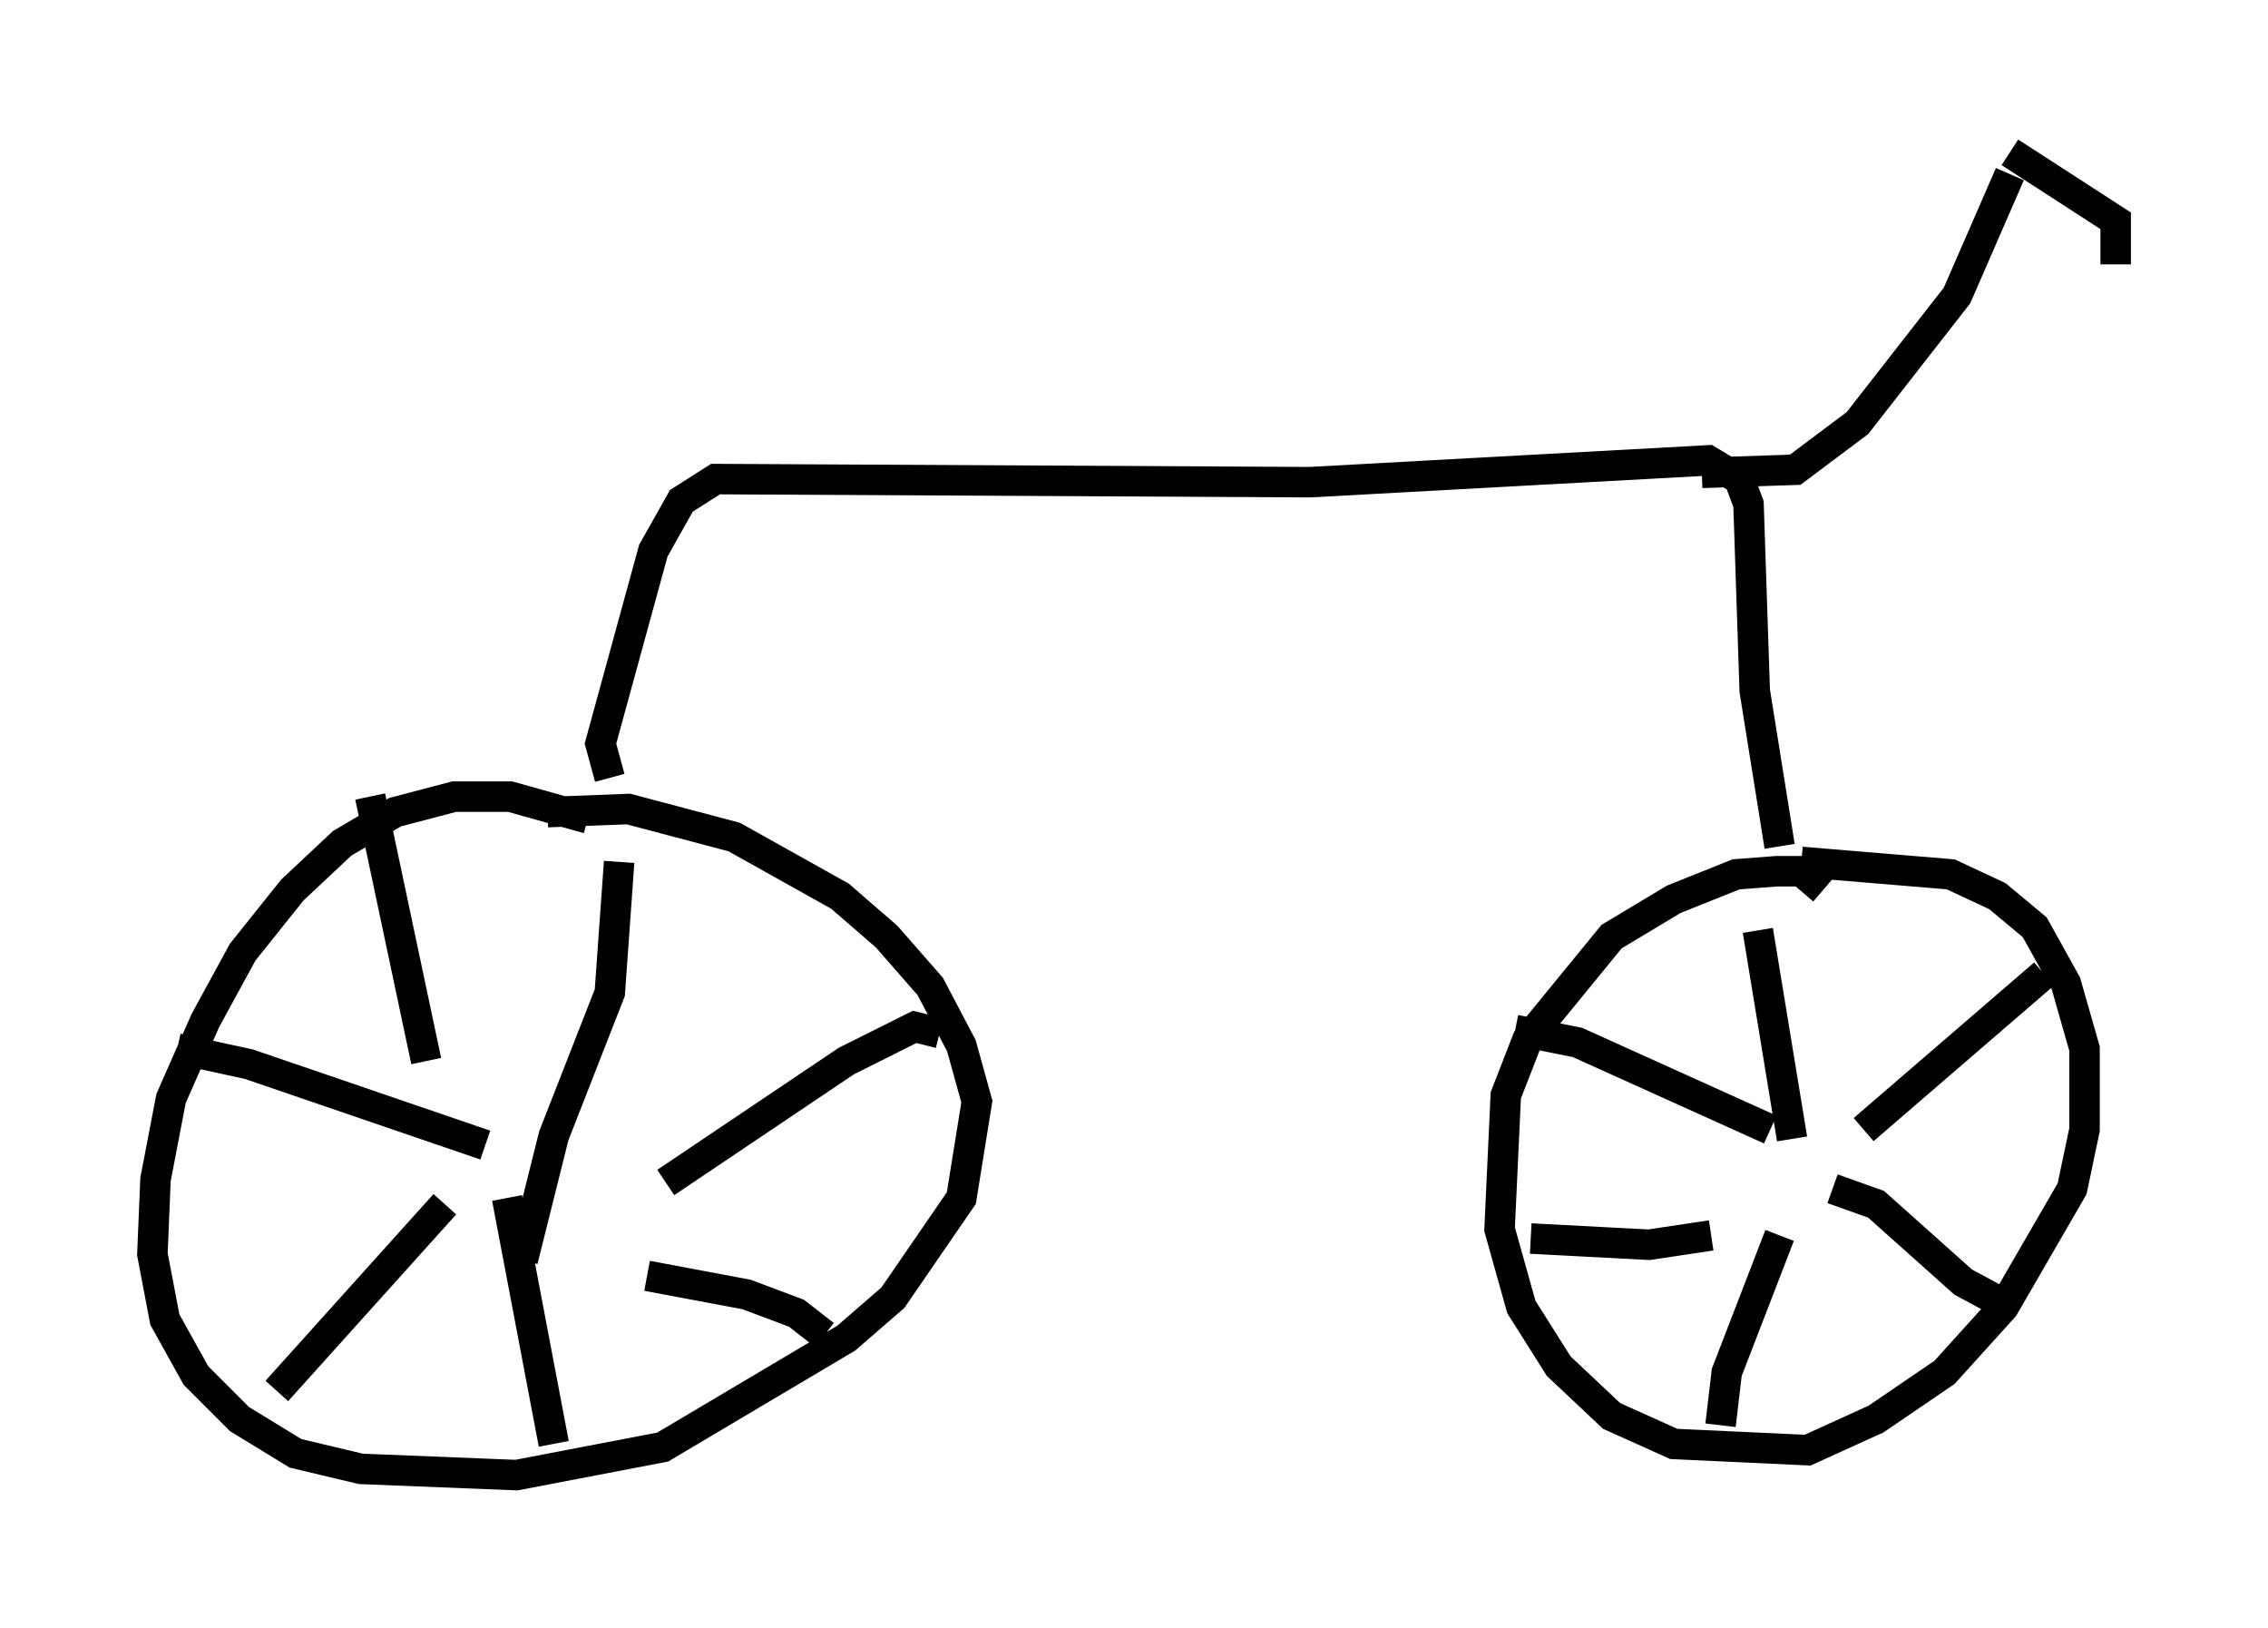 <?xml version="1.0" encoding="utf-8" ?>
<svg baseProfile="full" height="53.386" version="1.1" width="74.415" xmlns="http://www.w3.org/2000/svg" xmlns:ev="http://www.w3.org/2001/xml-events" xmlns:xlink="http://www.w3.org/1999/xlink"><defs /><rect fill="white" height="53.386" width="74.415" x="0" y="0" /><path d="M20.006, 27.663 m-0.715, -0.817 l-2.552, -0.715 -1.838, 0.0 l-1.94, 0.51 -1.735, 1.021 l-1.633, 1.531 -1.633, 2.042 l-1.225, 2.246 -1.123, 2.552 l-0.51, 2.654 -0.102, 2.45 l0.408, 2.144 1.021, 1.838 l1.429, 1.429 1.838, 1.123 l2.144, 0.51 5.104, 0.204 l4.798, -0.919 6.023, -3.573 l1.531, -1.327 2.246, -3.267 l0.51, -3.165 -0.51, -1.838 l-1.021, -1.94 -1.429, -1.633 l-1.531, -1.327 -3.471, -1.94 l-3.471, -0.919 -2.654, 0.102 m41.855, 2.552 l-0.715, -0.613 -0.817, 0.0 l-1.327, 0.102 -2.042, 0.817 l-2.042, 1.225 -2.756, 3.369 l-0.715, 1.838 -0.204, 4.39 l0.715, 2.552 1.225, 1.94 l1.735, 1.633 2.042, 0.919 l4.39, 0.204 2.246, -1.021 l2.246, -1.531 1.94, -2.144 l2.246, -3.879 0.408, -1.94 l0.0, -2.654 -0.613, -2.144 l-1.021, -1.838 -1.225, -1.021 l-1.531, -0.715 -4.9, -0.408 m-1.429, 2.246 l1.123, 6.84 m8.269, -5.41 l-5.921, 5.104 m4.594, 5.717 l-1.327, -0.715 -2.858, -2.552 l-1.429, -0.51 m-3.675, 7.758 l0.204, -1.735 1.735, -4.492 m-8.167, 0.102 l3.879, 0.204 2.042, -0.306 m-6.431, -6.738 l2.042, 0.408 6.329, 2.858 m-37.771, -8.779 l-0.306, 4.288 -1.838, 4.696 l-1.021, 4.083 m13.679, -7.452 l-0.817, -0.204 -2.246, 1.123 l-5.921, 3.981 m5.206, 5.002 l-0.919, -0.715 -1.633, -0.613 l-3.267, -0.613 m-12.148, 3.777 l5.513, -6.125 m-8.779, -5.104 l2.348, 0.51 7.758, 2.654 m-3.777, -11.433 l1.838, 8.677 m4.185, 12.556 l-1.531, -8.065 m3.369, -13.781 l-0.306, -1.123 1.735, -6.329 l0.919, -1.633 1.123, -0.715 l19.498, 0.102 13.067, -0.715 l1.021, 0.613 0.306, 0.817 l0.204, 6.125 0.817, 5.104 m-2.552, -12.25 l3.063, -0.102 2.042, -1.531 l3.267, -4.185 1.735, -3.981 m0.0, -0.715 l3.471, 2.246 0.0, 1.429 " fill="none" stroke="black" stroke-width="1" /></svg>